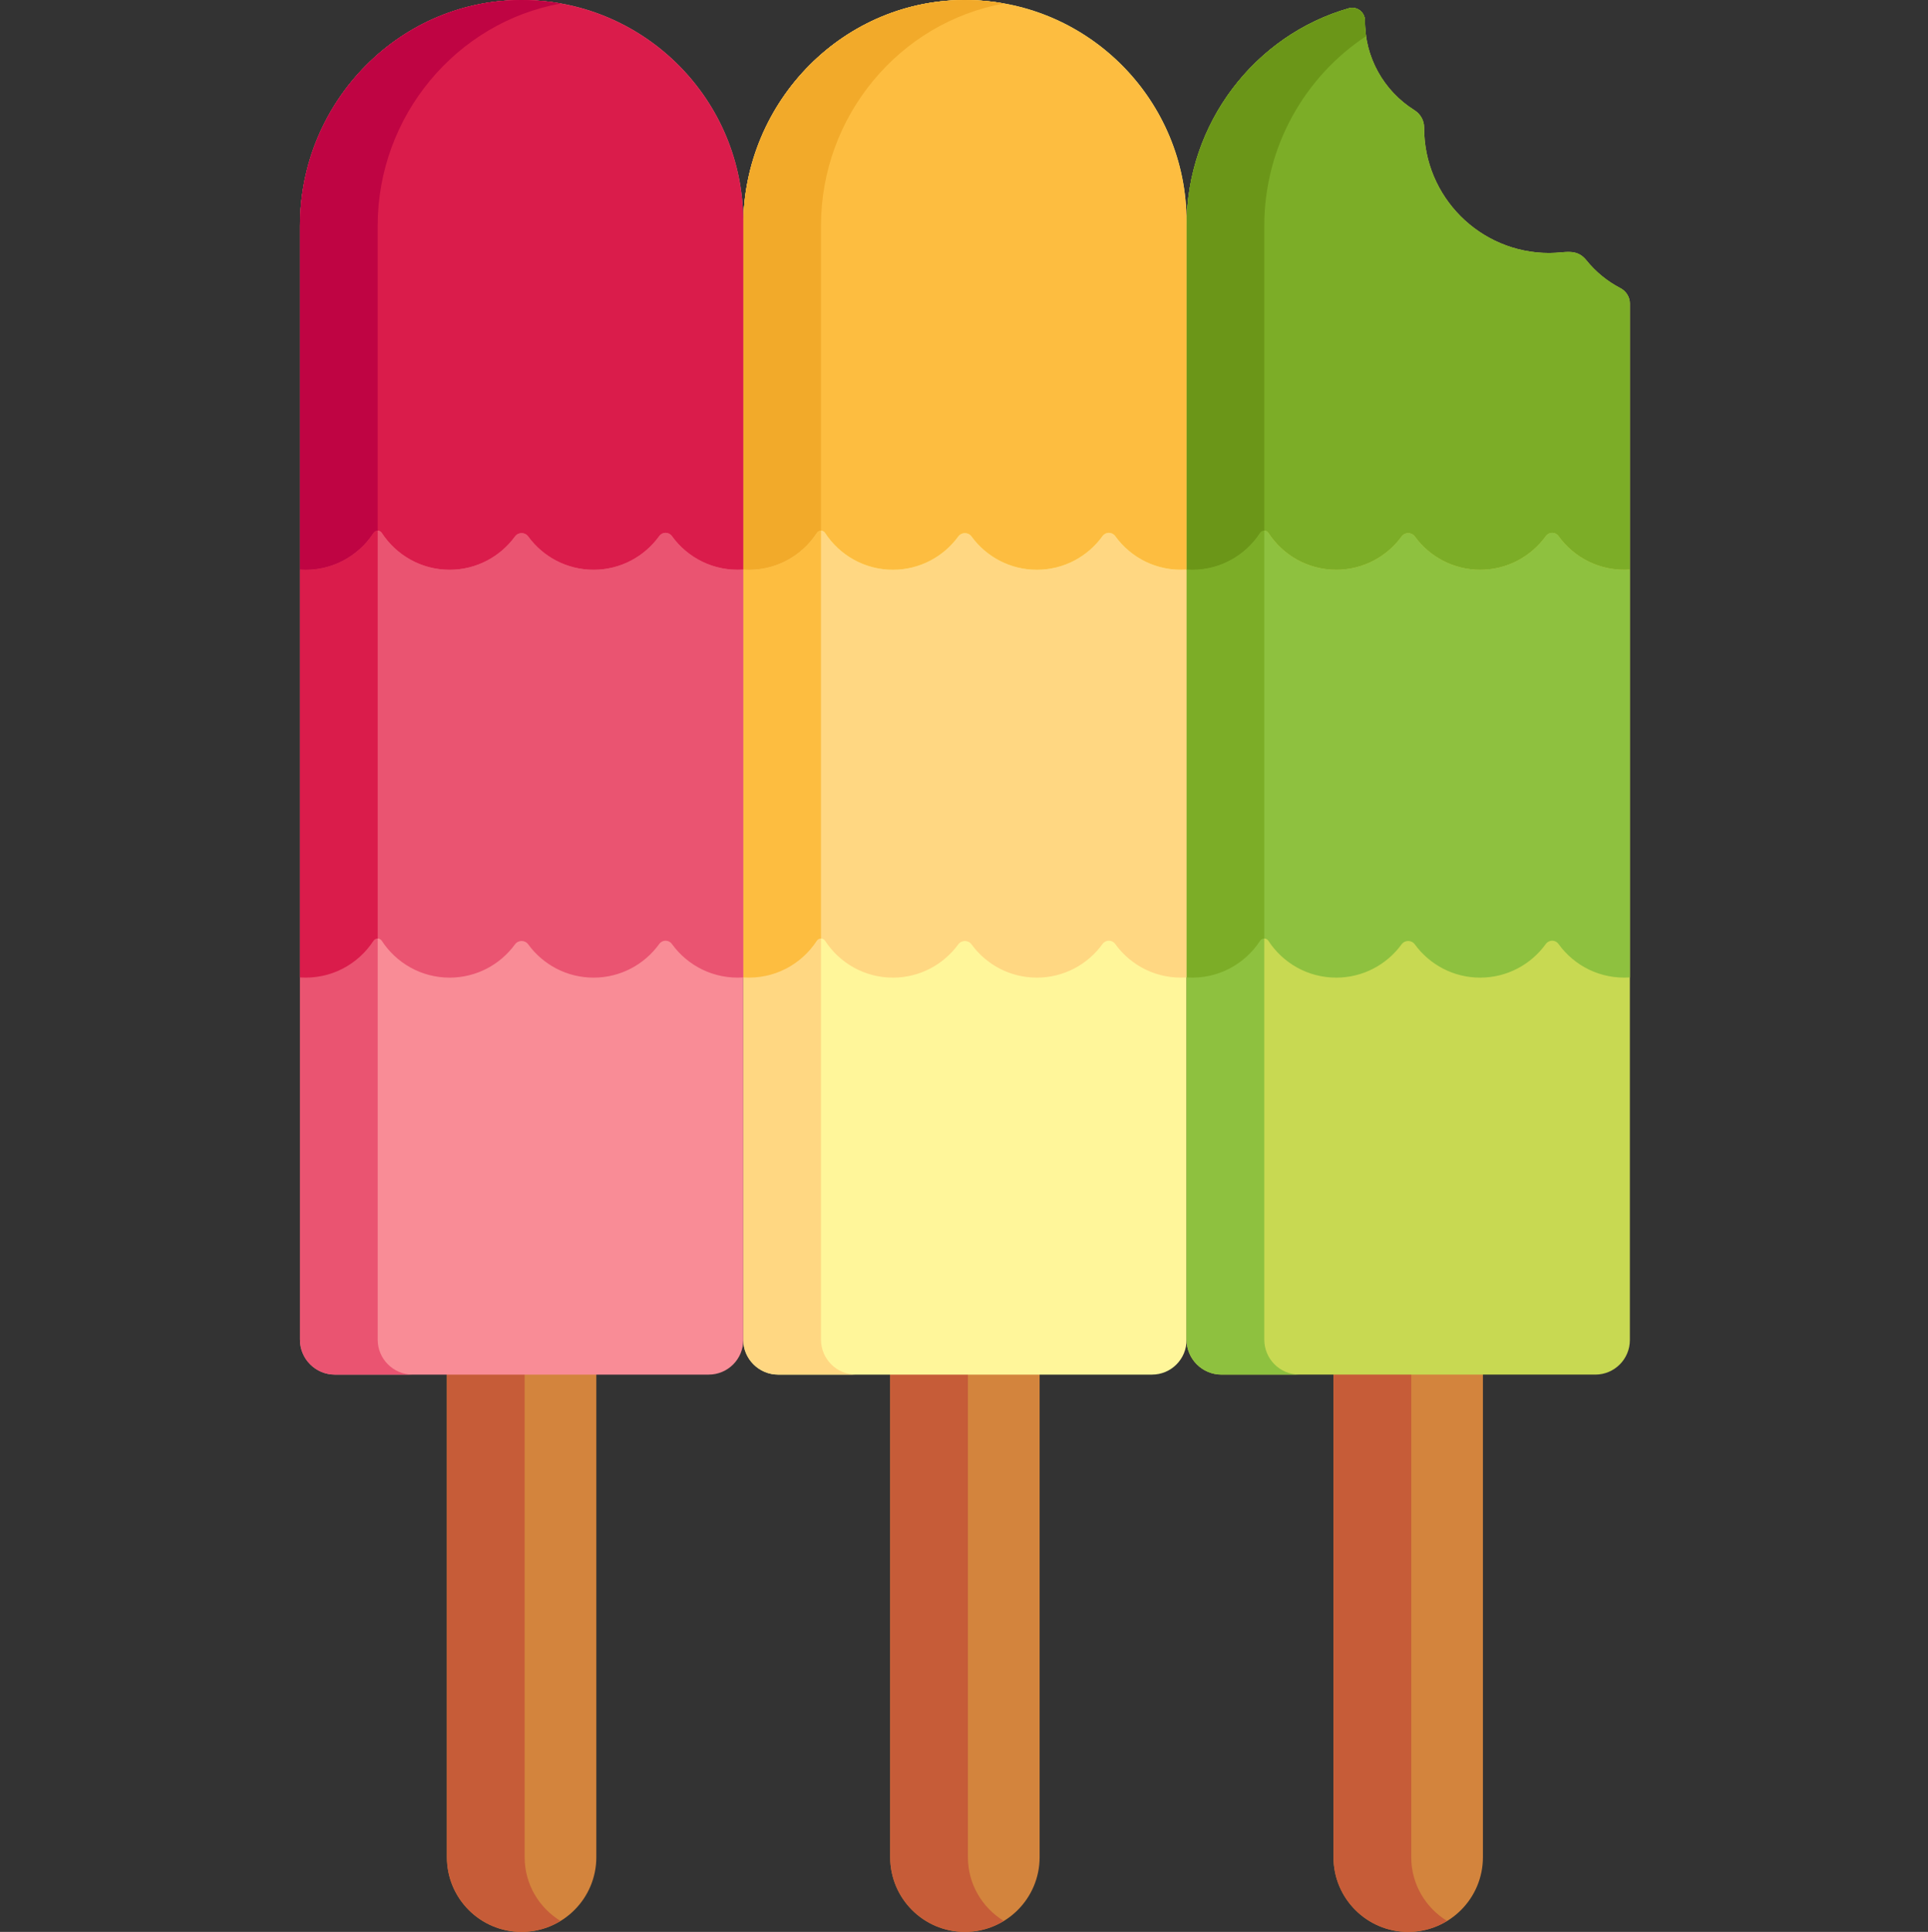 <svg viewBox="-79 0 511 512" xmlns="http://www.w3.org/2000/svg"><rect x="-79" y="0" width="511" height="512" fill="#333333" stroke="none"/><g fill="#d3843d"><path d="m156.938 358.117v134.078c0 10.938 8.867 19.805 19.801 19.805 10.938 0 19.805-8.867 19.805-19.805v-134.078zm0 0"/><path d="m274.43 358.117v134.078c0 10.938 8.863 19.805 19.801 19.805s19.805-8.867 19.805-19.805v-134.078zm0 0"/><path d="m39.445 358.117v134.078c0 10.938 8.863 19.805 19.801 19.805s19.805-8.867 19.805-19.805v-134.078zm0 0"/></g><path d="m177.539 492.195v-134.078h-20.602v134.078c0 10.938 8.863 19.805 19.801 19.805 3.781 0 7.297-1.078 10.301-2.914-5.688-3.48-9.5-9.73-9.5-16.891zm0 0" fill="#c65c38"/><path d="m295.035 492.195v-134.078h-20.605v134.078c0 10.938 8.863 19.805 19.805 19.805 3.777 0 7.297-1.078 10.301-2.914-5.691-3.48-9.5-9.73-9.5-16.891zm0 0" fill="#c65c38"/><path d="m60.051 492.195v-134.078h-20.605v134.078c0 10.938 8.863 19.805 19.801 19.805 3.781 0 7.297-1.078 10.305-2.914-5.691-3.48-9.5-9.73-9.5-16.891zm0 0" fill="#c65c38"/><path d="m177.938.012c-33.078-.66-59.945 26.727-59.945 59.813v295.215c0 5.113 4.148 9.262 9.262 9.262h99.074c5.059 0 9.156-4.102 9.156-9.16v-296.395c0-32.043-25.656-58.098-57.547-58.734zm0 0" fill="#fff69a"/><path d="m138.598 355.039v-295.215c0-29.18 20.906-53.918 48.535-58.898-2.992-.535-6.062-.852-9.195-.914-33.078-.66-59.945 26.727-59.945 59.813v295.215c0 5.113 4.148 9.262 9.262 9.262h20.605c-5.113 0-9.262-4.148-9.262-9.262zm0 0" fill="#ffd782"/><path d="m60.445.012c-33.078-.66-59.945 26.727-59.945 59.813v295.215c0 5.113 4.148 9.262 9.262 9.262h99.074c5.059 0 9.156-4.102 9.156-9.16v-296.395c0-32.043-25.656-58.098-57.547-58.734zm0 0" fill="#f98c96"/><path d="m21.105 355.039v-295.215c0-29.18 20.906-53.918 48.535-58.898-2.996-.535-6.062-.852-9.195-.914-33.078-.66-59.945 26.727-59.945 59.813v295.215c0 5.113 4.148 9.262 9.262 9.262h20.605c-5.117 0-9.262-4.148-9.262-9.262zm0 0" fill="#ea5471"/><path d="m350.422 76.332c-3.473-1.801-6.52-4.305-8.945-7.332-2.664-3.32-5.609-1.949-9.871-1.949-18.375 0-33.211-14.938-33.156-33.234.004-1.891-.961-3.613-2.562-4.613-8.227-5.137-13.164-14.148-13.117-23.68.004-2.277-2.105-3.945-4.293-3.32-24.836 7.082-42.988 30.426-42.988 57.621v295.215c0 5.113 4.145 9.262 9.258 9.262h99.074c5.059 0 9.16-4.102 9.16-9.16v-274.707c0-1.742-1.008-3.301-2.559-4.102zm0 0" fill="#c8d952"/><path d="m256.09 355.039v-295.215c0-20.906 10.734-39.523 26.977-50.242-.215-1.477-.305-2.93-.297-4.059.004-2.277-2.105-3.945-4.293-3.32-24.836 7.082-42.988 30.426-42.988 57.621v295.215c0 5.113 4.145 9.258 9.258 9.258h20.605c-5.113.004-9.262-4.145-9.262-9.258zm0 0" fill="#8ec13f"/><path d="m352.98 259.039v-108.094c-7.789.531-14.754-3.094-18.918-8.875-.828-1.148-2.523-1.141-3.352.004-3.895 5.406-10.23 8.926-17.402 8.926-7.117 0-13.418-3.473-17.32-8.812-.875-1.199-2.637-1.199-3.516 0-3.898 5.34-10.199 8.812-17.32 8.812-7.531 0-14.145-3.887-17.973-9.758-.527-.809-1.684-.809-2.211 0-4.082 6.262-11.332 10.262-19.484 9.703v108.094c8.152.559 15.402-3.441 19.484-9.703.527-.809 1.684-.809 2.211 0 3.828 5.871 10.441 9.758 17.973 9.758 7.121 0 13.422-3.473 17.32-8.812.875-1.199 2.641-1.199 3.516 0 3.902 5.34 10.199 8.812 17.32 8.812 7.172 0 13.508-3.52 17.402-8.922.828-1.148 2.523-1.156 3.352-.008 4.164 5.781 11.129 9.406 18.918 8.875zm0 0" fill="#8ec13f"/><path d="m254.973 249.336c.266-.41.691-.609 1.117-.605v-108.094c-.426-.004-.852.195-1.117.605-4.082 6.262-11.332 10.262-19.488 9.703v108.094c8.156.559 15.406-3.441 19.488-9.703zm0 0" fill="#7cad27"/><path d="m350.422 76.332c-3.113-1.613-6.488-4.266-8.945-7.332-2.668-3.324-5.617-1.949-9.871-1.949-18.375 0-33.211-14.938-33.156-33.234.004-2.262-1.191-3.738-2.918-4.848-6.781-4.375-11.371-11.539-12.484-19.512-.141-1.008-.281-2.664-.277-3.934.004-2.242-2.047-3.883-4.199-3.336-5.484 1.469-11.988 4.445-17.656 8.457-16.109 11.387-25.426 29.863-25.426 49.18v91.121c8.152.559 15.402-3.441 19.484-9.703.527-.809 1.684-.809 2.211 0 3.828 5.871 10.438 9.758 17.973 9.758 7.117 0 13.418-3.473 17.32-8.812.875-1.199 2.637-1.199 3.516 0 3.898 5.34 10.199 8.812 17.32 8.812 7.168 0 13.504-3.523 17.402-8.926.824-1.145 2.523-1.152 3.348-.008 4.168 5.785 11.129 9.41 18.918 8.875v-70.508c0-1.742-1.008-3.301-2.559-4.102zm0 0" fill="#7cad27"/><path d="m278.57 2.188c-5.504 1.477-12.016 4.465-17.656 8.457-15.598 11.016-25.43 29.242-25.43 49.18v91.121c8.152.559 15.402-3.441 19.484-9.703.27-.41.695-.609 1.121-.605v-80.812c0-20.906 10.734-39.523 26.977-50.242 0 0-.02-.105-.023-.125-.254-1.824-.281-3.117-.273-3.934.004-2.23-2.039-3.887-4.199-3.336zm0 0" fill="#6b9618"/><path d="m235.484 259.039v-108.094c-7.785.531-14.75-3.094-18.918-8.875-.824-1.148-2.523-1.141-3.348.004-3.895 5.406-10.234 8.926-17.402 8.926-7.121 0-13.418-3.473-17.32-8.812-.875-1.199-2.641-1.199-3.516 0-3.902 5.34-10.199 8.812-17.32 8.812-7.531 0-14.145-3.887-17.973-9.758-.527-.809-1.684-.809-2.211 0-4.082 6.262-11.332 10.262-19.484 9.703v108.094c8.152.559 15.402-3.441 19.484-9.703.527-.809 1.684-.809 2.211 0 3.828 5.871 10.441 9.758 17.973 9.758 7.121 0 13.418-3.473 17.32-8.812.875-1.199 2.641-1.199 3.516 0 3.902 5.34 10.199 8.812 17.32 8.812 7.168 0 13.508-3.52 17.402-8.922.824-1.148 2.523-1.156 3.348-.008 4.168 5.781 11.133 9.406 18.918 8.875zm0 0" fill="#ffd782"/><path d="m137.48 249.336c.266-.41.691-.609 1.117-.605v-108.094c-.426-.004-.852.195-1.117.605-4.082 6.262-11.332 10.262-19.488 9.703v108.094c8.156.559 15.406-3.441 19.488-9.703zm0 0" fill="#fdbd40"/><path d="m177.938.012c-33.078-.66-59.945 26.727-59.945 59.813v91.121c8.152.559 15.402-3.441 19.484-9.703.527-.809 1.684-.809 2.211 0 3.828 5.871 10.441 9.758 17.973 9.758 7.121 0 13.422-3.473 17.32-8.812.875-1.199 2.641-1.199 3.516 0 3.902 5.34 10.199 8.812 17.32 8.812 7.172 0 13.508-3.523 17.402-8.926.828-1.145 2.523-1.152 3.352-.008 4.164 5.785 11.129 9.41 18.918 8.875v-92.195c-.004-32.043-25.66-58.098-57.551-58.734zm0 0" fill="#fdbd40"/><path d="m137.48 141.242c.266-.41.691-.609 1.117-.605v-80.812c0-29.18 20.906-53.918 48.535-58.898-2.988-.535-6.359-.859-9.195-.914-33.059-.664-59.945 26.711-59.945 59.813v91.121c8.156.559 15.406-3.441 19.488-9.703zm0 0" fill="#f2aa2a"/><path d="m117.992 259.039v-108.094c-7.785.531-14.75-3.094-18.918-8.875-.824-1.148-2.52-1.141-3.348.004-3.895 5.406-10.234 8.926-17.402 8.926-7.121 0-13.418-3.473-17.32-8.812-.875-1.199-2.641-1.199-3.516 0-3.898 5.34-10.199 8.812-17.32 8.812-7.531 0-14.145-3.887-17.973-9.758-.527-.809-1.684-.809-2.211 0-4.082 6.262-11.332 10.262-19.484 9.703v108.094c8.152.559 15.402-3.441 19.484-9.703.527-.809 1.684-.809 2.211 0 3.828 5.871 10.441 9.758 17.973 9.758 7.121 0 13.422-3.473 17.32-8.812.875-1.199 2.641-1.199 3.516 0 3.902 5.34 10.199 8.812 17.32 8.812 7.168 0 13.508-3.52 17.402-8.922.828-1.148 2.523-1.156 3.348-.008 4.168 5.781 11.133 9.406 18.918 8.875zm0 0" fill="#ea5471"/><path d="m.5 259.039c8.152.559 15.402-3.441 19.484-9.703.27-.41.695-.609 1.121-.605v-108.094c-.426-.004-.852.195-1.121.605-4.082 6.262-11.332 10.262-19.484 9.703zm0 0" fill="#da1c4b"/><path d="m60.445.012c-33.078-.66-59.945 26.727-59.945 59.813v91.121c8.152.559 15.402-3.441 19.484-9.703.527-.809 1.684-.809 2.211 0 3.828 5.871 10.441 9.758 17.973 9.758 7.121 0 13.422-3.473 17.32-8.812.875-1.199 2.641-1.199 3.516 0 3.902 5.34 10.199 8.812 17.32 8.812 7.172 0 13.508-3.523 17.402-8.926.828-1.145 2.523-1.152 3.352-.008 4.164 5.785 11.129 9.41 18.918 8.875v-92.195c-.004-32.043-25.66-58.098-57.551-58.734zm0 0" fill="#da1c4b"/><path d="m.5 59.824v91.121c8.152.559 15.402-3.441 19.484-9.703.27-.41.695-.609 1.121-.605v-80.812c0-29.18 20.906-53.918 48.535-58.898-2.969-.531-6.34-.859-9.195-.914-33.031-.66-59.945 26.676-59.945 59.813zm0 0" fill="#bf0443"/></svg>